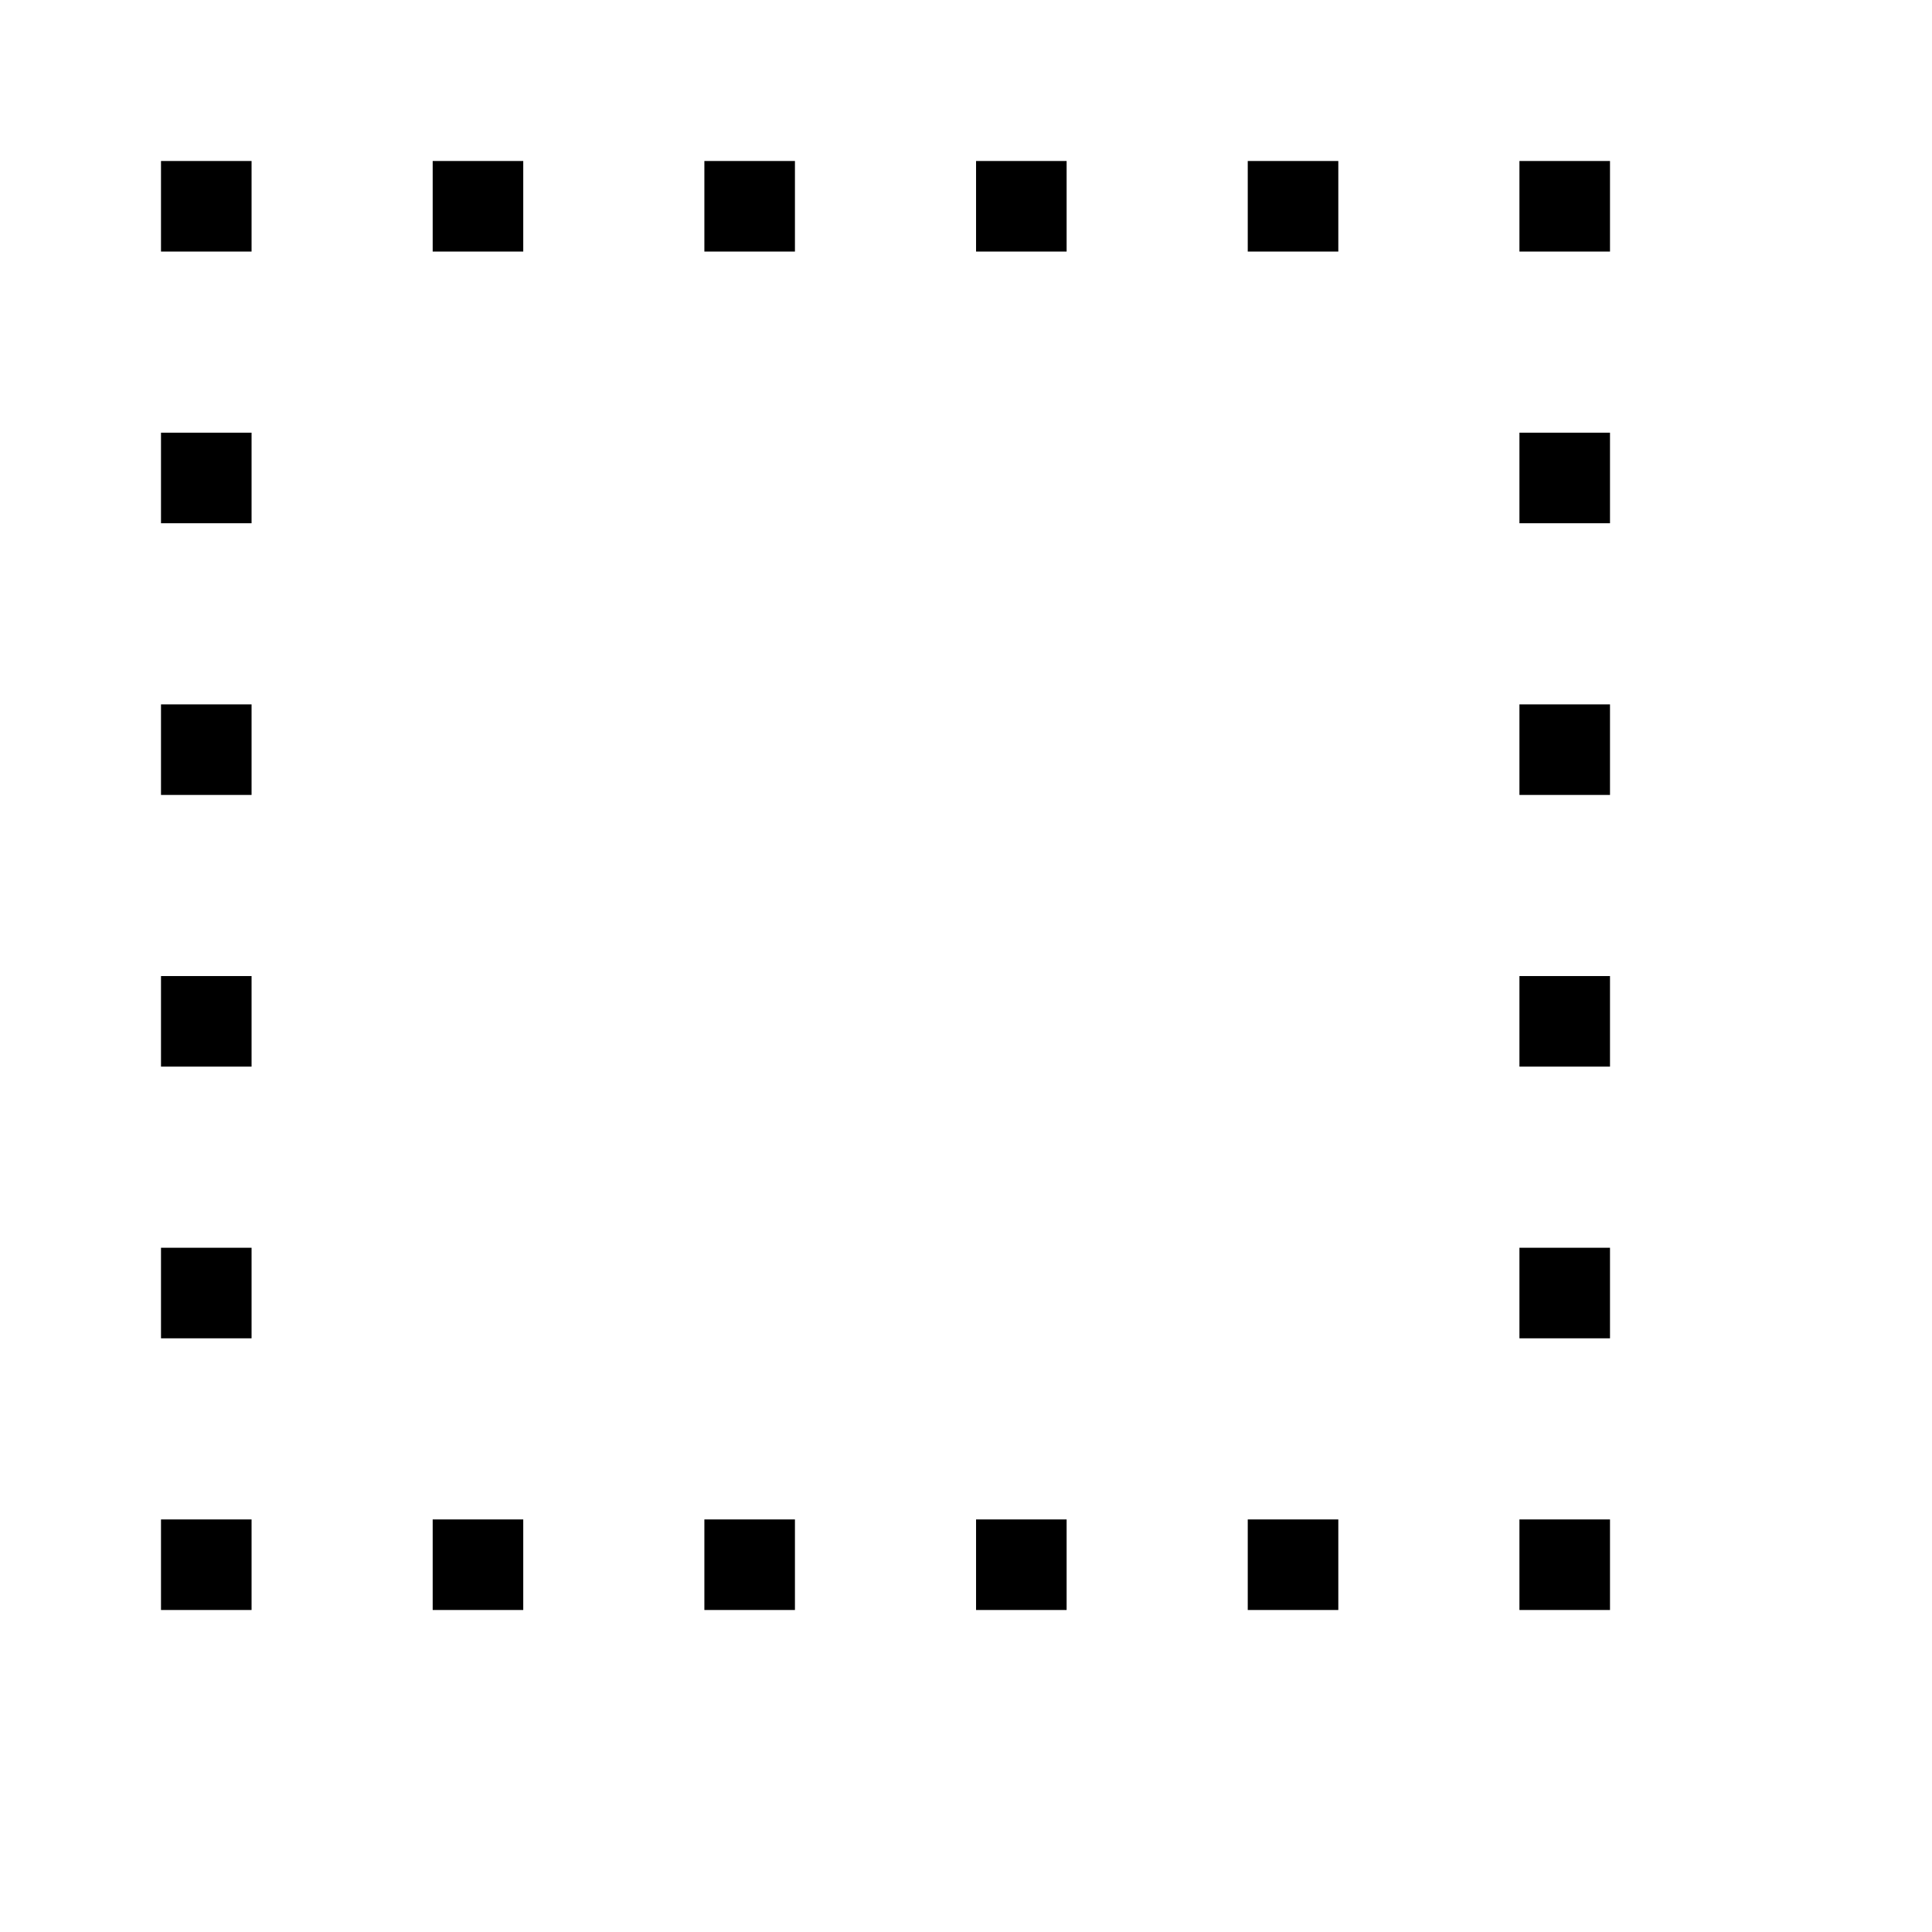 <svg width="32" height="32" viewBox="0 0 18 18" fill="none" xmlns="http://www.w3.org/2000/svg">
    <path
        transform="translate(1.5, 1.5) scale(0.75)"
        d="M0 0H1.125V1.125H0V0ZM3.375 0H4.5V1.125H3.375V0ZM6.75 0H7.875V1.125H6.75V0ZM10.125 0H11.25V1.125H10.125V0ZM13.5 0H14.625V1.125H13.5V0ZM18 0V1.125H16.875V0H18ZM0 16.875H1.125V18H0V16.875ZM3.375 16.875H4.5V18H3.375V16.875ZM6.75 16.875H7.875V18H6.75V16.875ZM10.125 16.875H11.25V18H10.125V16.875ZM13.5 16.875H14.625V18H13.5V16.875ZM0 13.5H1.125V14.625H0V13.5ZM0 10.125H1.125V11.25H0V10.125ZM0 6.75H1.125V7.875H0V6.75ZM0 3.375H1.125V4.5H0V3.375ZM16.875 13.5H18V14.625H16.875V13.5ZM16.875 10.125H18V11.25H16.875V10.125ZM16.875 6.75H18V7.875H16.875V6.75ZM16.875 3.375H18V4.5H16.875V3.375ZM16.875 16.875H18V18H16.875V16.875Z"
        fill="#000000" />
</svg>
